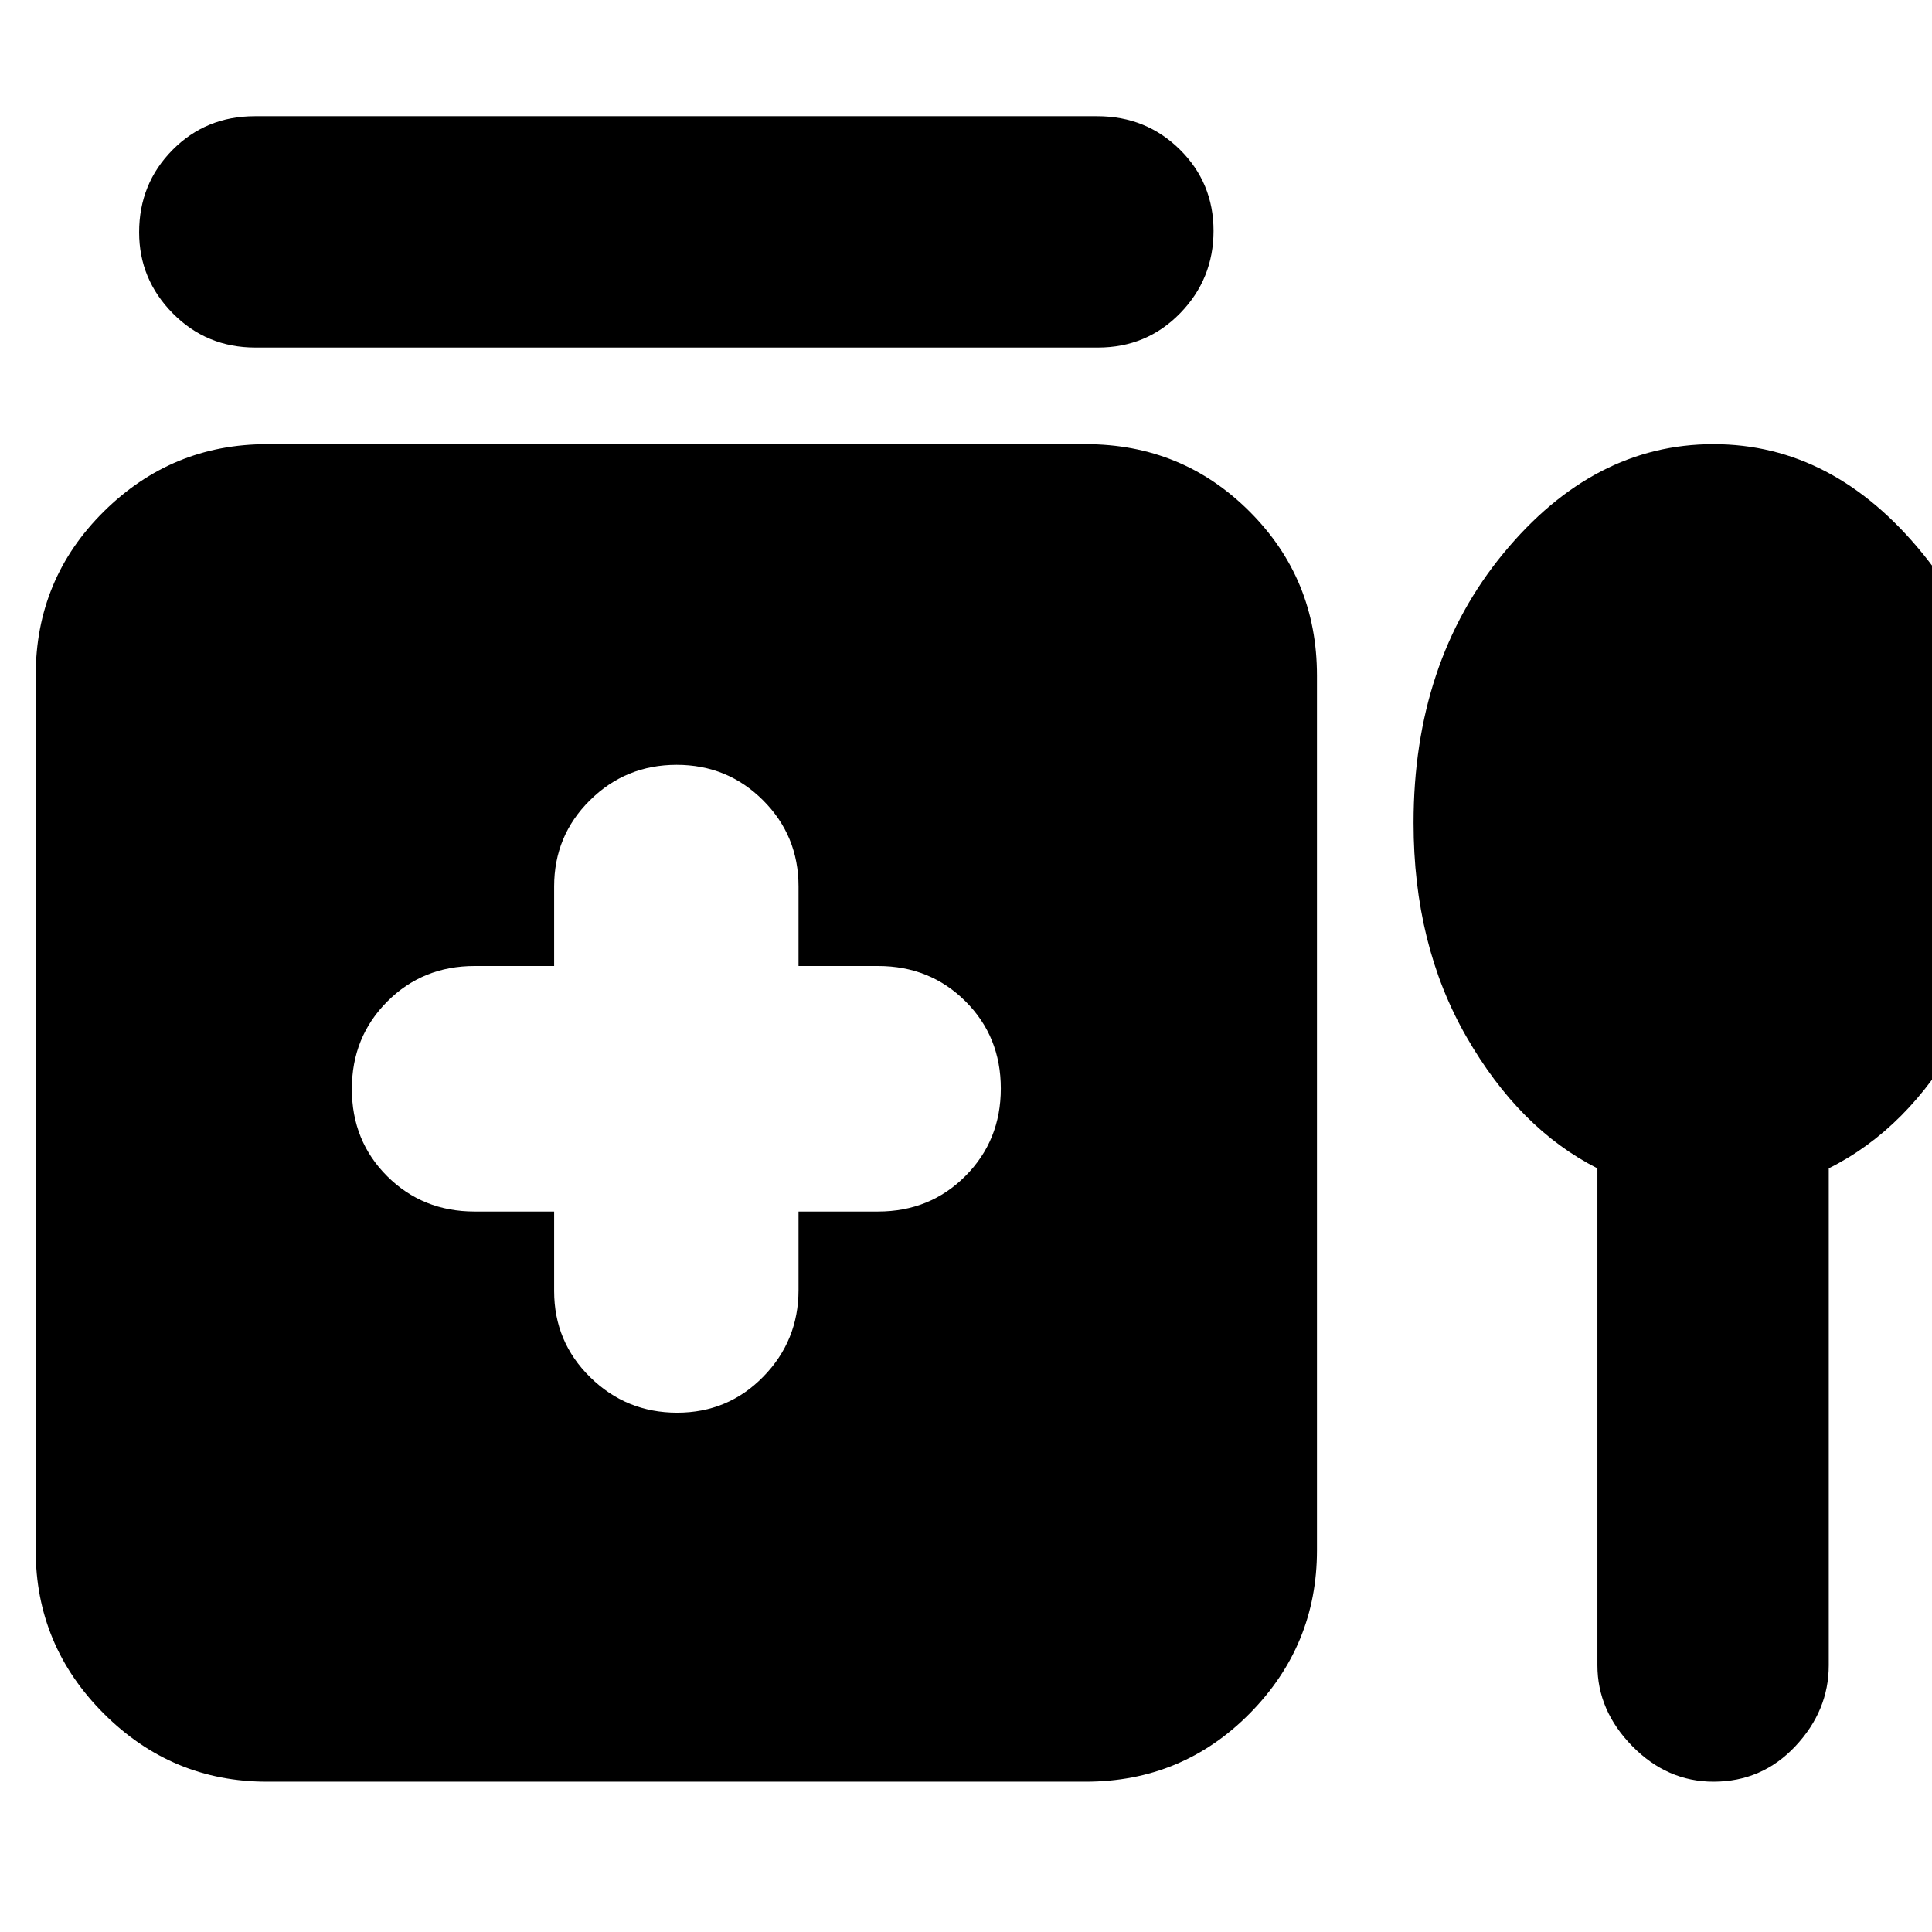 <svg xmlns="http://www.w3.org/2000/svg" height="20" viewBox="0 -960 960 960" width="20"><path d="M126.58-902.26h418.65q24.25 0 41.01 16.55Q603-869.16 603-845.28q0 23.89-16.6 40.93-16.61 17.05-40.85 17.05H126.9q-24.25 0-41.01-16.95-16.76-16.95-16.76-40.32 0-24.17 16.6-40.93 16.61-16.76 40.85-16.76ZM275.35-358v39.52q0 25.23 17.92 42.83 17.93 17.61 43.21 17.61t42.79-17.89q17.51-17.88 17.51-43.11V-358h39.52q25.8 0 43.4-17.64 17.6-17.64 17.6-43.49t-17.6-43.36Q462.1-480 436.3-480h-39.52v-39.52q0-25.23-17.64-42.83-17.64-17.61-42.93-17.61-25.28 0-43.07 17.61-17.79 17.6-17.79 42.83V-480h-39.52q-25.8 0-43.4 17.64-17.6 17.64-17.6 43.49t17.6 43.36q17.6 17.51 43.4 17.51h39.52ZM132.7-74.69q-47.3 0-81.13-33.83t-33.83-81.13v-434.7q0-48 33.83-81.48Q85.4-739.3 132.7-739.3h406.73q48 0 81.48 33.47 33.48 33.48 33.48 81.48v434.7q0 47.3-33.48 81.13t-81.48 33.83H132.7Zm661.04-304.77q-38.83-19.63-65.09-65.38-26.26-45.75-26.26-106.25 0-79.78 44.68-134 44.68-54.21 104.31-54.21 59.62 0 103.86 54.21 44.24 54.22 44.24 134 0 60.5-25.7 106.25-25.69 45.75-65.08 65.38v246.92q0 22.53-16.55 40.19-16.55 17.66-40.72 17.66-23.04 0-40.36-17.66-17.33-17.66-17.33-40.19v-246.92Z"/></svg>